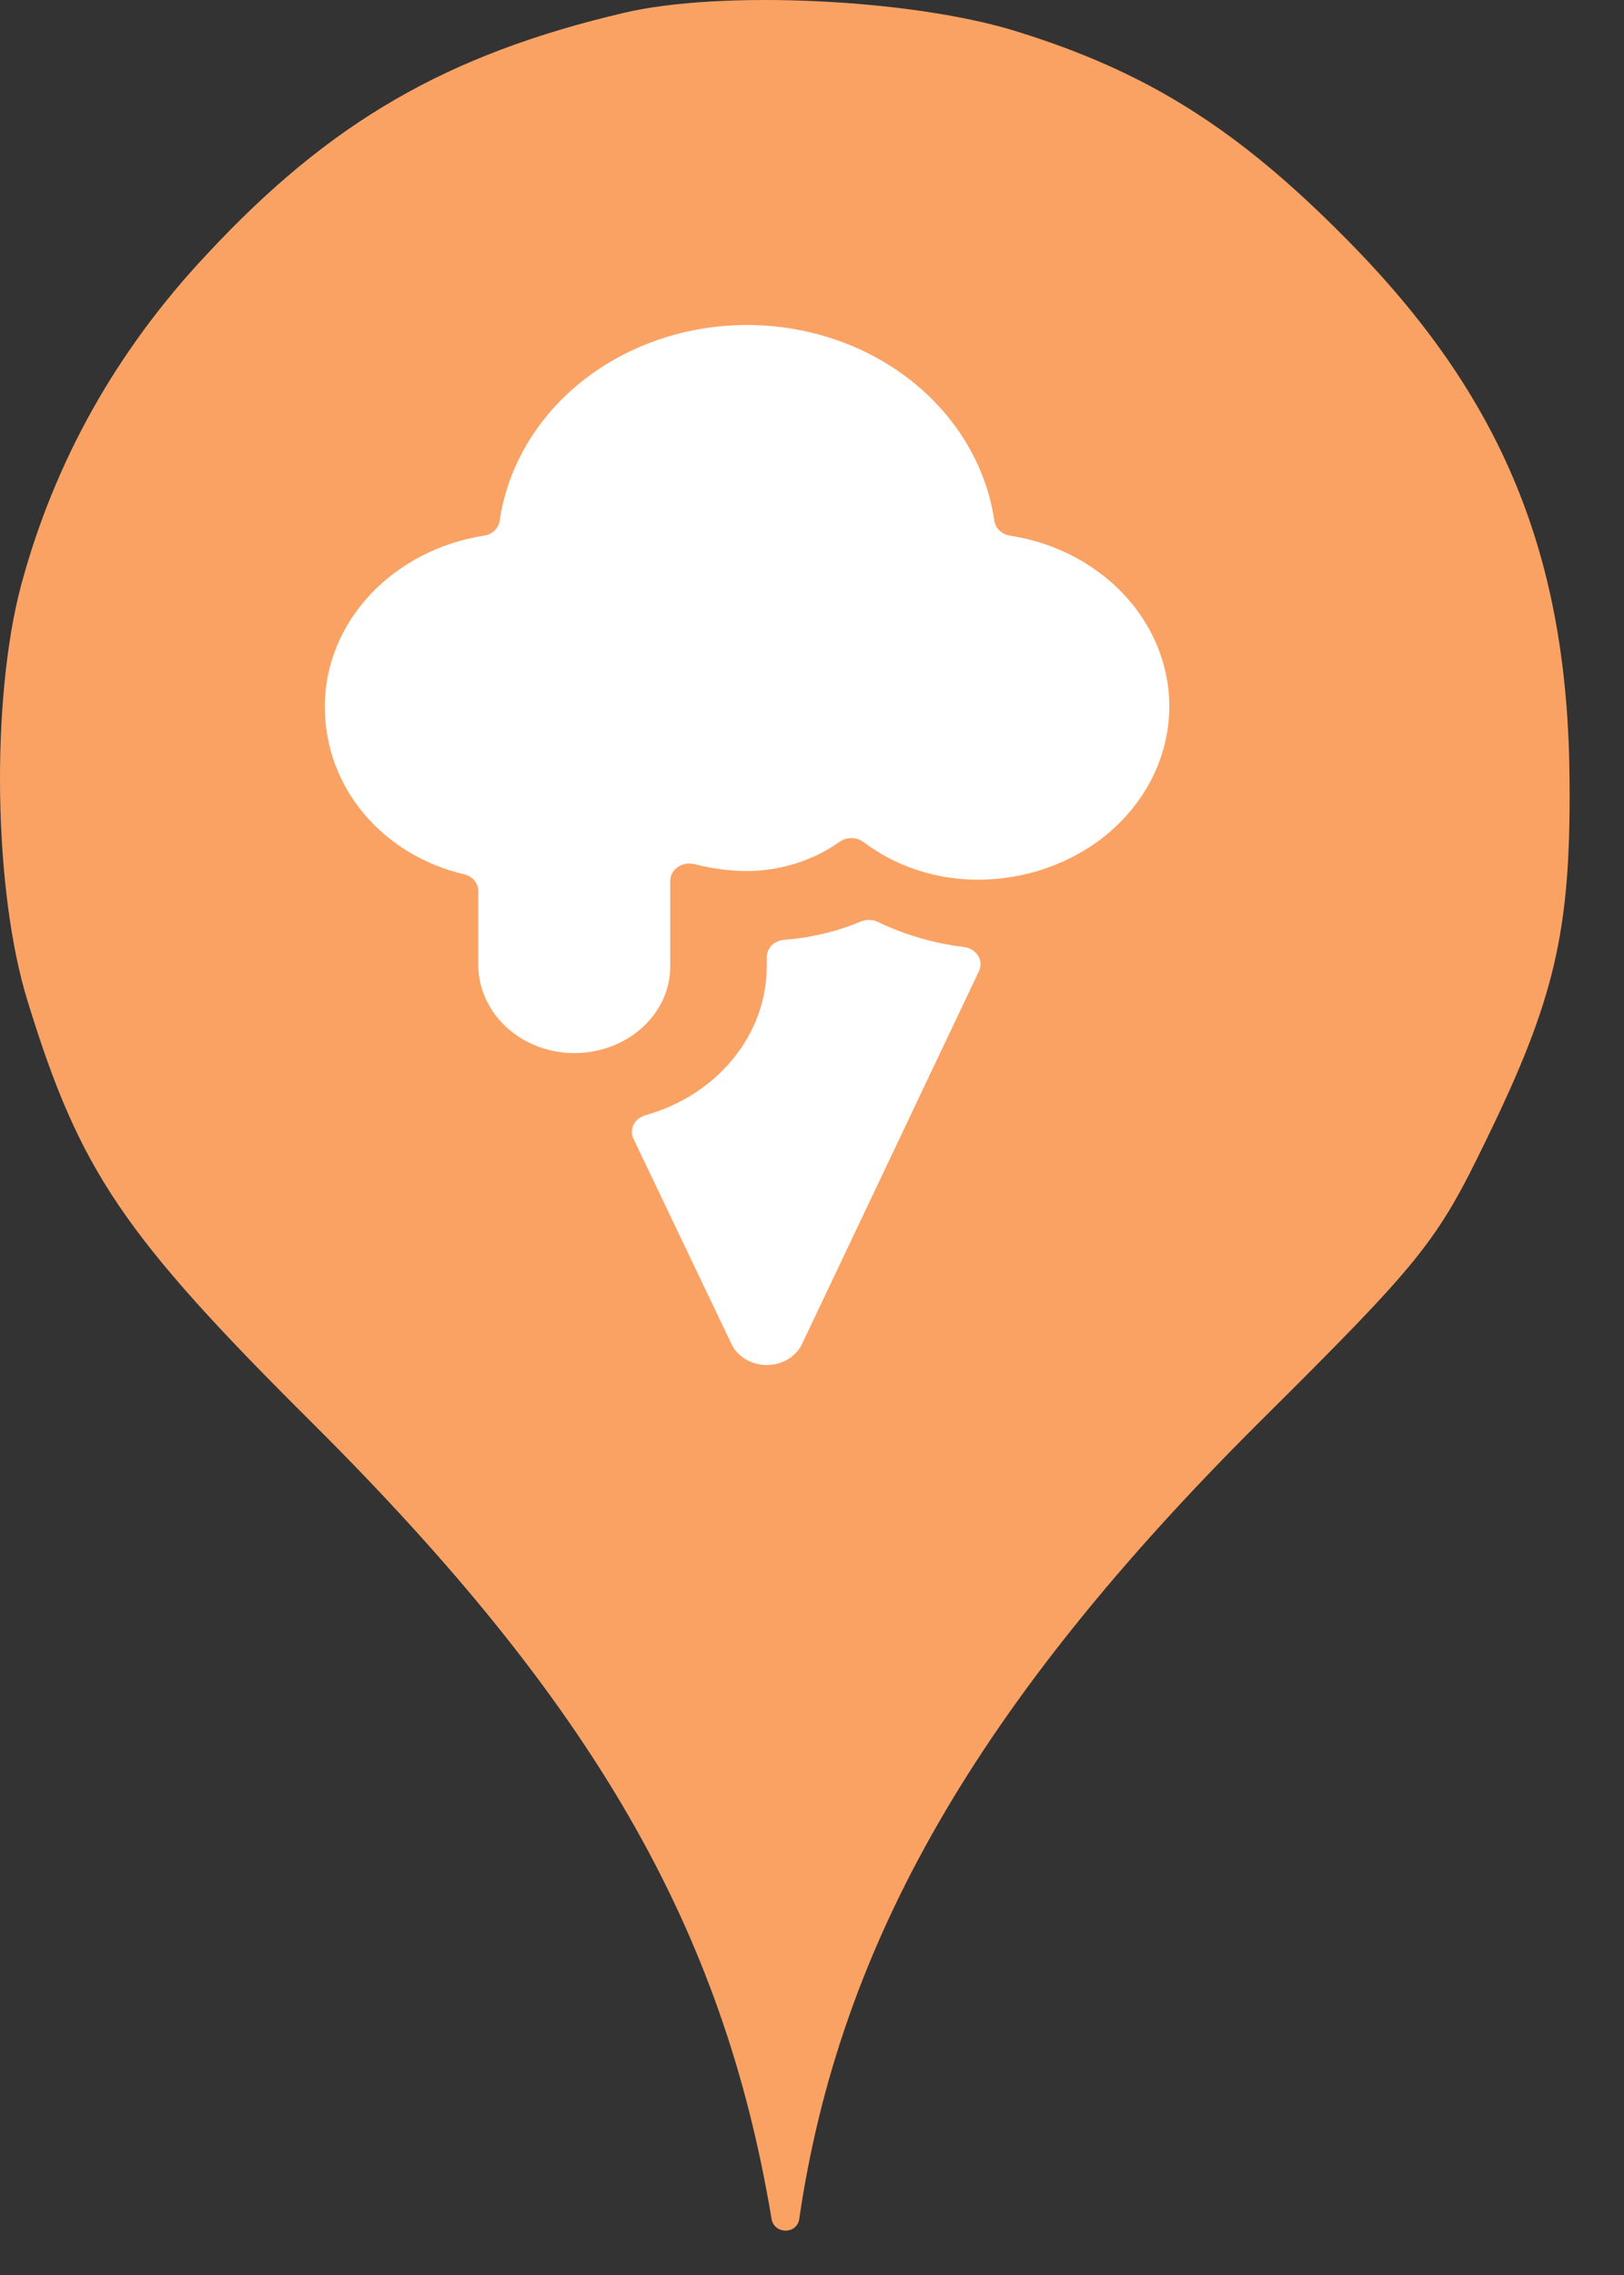 <svg width="25" height="35" viewBox="0 0 25 35" fill="none" xmlns="http://www.w3.org/2000/svg">
<rect x="0" y="0" width="25" height="35" fill="#333333" stroke="none"/>
<circle cx="12" cy="12" r="10" fill="white"/>
<path fill-rule="evenodd" clip-rule="evenodd" d="M9.602 0.198C6.882 0.838 5.086 1.869 3.184 3.913C1.797 5.389 0.837 7.095 0.322 9.015C-0.14 10.758 -0.105 13.709 0.429 15.415C1.229 18.011 1.886 18.989 4.82 21.904C9.122 26.189 11.131 29.655 11.877 34.135C11.918 34.378 12.27 34.379 12.304 34.135C12.926 29.886 15.06 26.189 19.38 21.886C21.886 19.398 22.117 19.113 22.882 17.531C23.931 15.38 24.18 14.331 24.162 12.037C24.144 8.553 23.131 6.1 20.713 3.664C19.042 1.975 17.655 1.104 15.646 0.482C14.046 -0.016 11.113 -0.158 9.602 0.198ZM8.804 16.201C7.997 16.183 7.363 15.571 7.363 14.843V13.707C7.363 13.648 7.342 13.591 7.301 13.544C7.261 13.498 7.205 13.464 7.142 13.45C5.895 13.155 5 12.126 5 10.868C5.001 10.241 5.247 9.633 5.694 9.153C6.142 8.673 6.762 8.35 7.447 8.241C7.51 8.232 7.567 8.205 7.611 8.164C7.655 8.123 7.683 8.07 7.692 8.014C7.813 7.18 8.267 6.415 8.967 5.86C9.668 5.306 10.568 5 11.499 5C12.431 5 13.331 5.306 14.031 5.86C14.732 6.415 15.185 7.18 15.307 8.014C15.315 8.07 15.344 8.123 15.387 8.164C15.431 8.205 15.489 8.232 15.551 8.241C16.28 8.355 16.935 8.712 17.386 9.241C17.838 9.77 18.053 10.433 17.989 11.098C17.925 11.763 17.587 12.382 17.042 12.834C16.497 13.285 15.784 13.535 15.044 13.534C14.403 13.532 13.783 13.326 13.292 12.954C13.241 12.916 13.176 12.895 13.11 12.894C13.043 12.893 12.978 12.913 12.926 12.95C12.519 13.239 12.017 13.398 11.499 13.401C11.227 13.399 10.956 13.364 10.694 13.295C10.65 13.284 10.604 13.282 10.559 13.289C10.514 13.297 10.472 13.314 10.435 13.339C10.399 13.363 10.369 13.396 10.349 13.432C10.328 13.47 10.318 13.51 10.318 13.551V14.868C10.318 15.046 10.278 15.222 10.202 15.386C10.125 15.55 10.013 15.698 9.872 15.822C9.731 15.947 9.564 16.044 9.38 16.109C9.197 16.174 9.001 16.205 8.804 16.201ZM11.883 14.541C11.934 14.493 12.003 14.463 12.077 14.458C12.484 14.427 12.882 14.332 13.253 14.177C13.294 14.16 13.34 14.152 13.386 14.153C13.431 14.154 13.476 14.165 13.516 14.184C13.929 14.383 14.378 14.514 14.842 14.57C14.887 14.576 14.93 14.591 14.967 14.614C15.004 14.638 15.035 14.668 15.057 14.704C15.079 14.739 15.092 14.779 15.094 14.82C15.097 14.861 15.089 14.902 15.071 14.939L12.346 20.677C12.301 20.773 12.225 20.854 12.129 20.912C12.032 20.969 11.919 21 11.804 21C11.689 21 11.576 20.97 11.479 20.912C11.383 20.855 11.307 20.774 11.261 20.678L9.751 17.518C9.734 17.484 9.726 17.448 9.727 17.41C9.727 17.373 9.736 17.337 9.753 17.303C9.77 17.269 9.795 17.239 9.826 17.214C9.857 17.189 9.893 17.171 9.932 17.159C10.474 17.007 10.948 16.703 11.284 16.291C11.621 15.878 11.803 15.38 11.804 14.868V14.721C11.805 14.654 11.833 14.59 11.883 14.541Z" fill="#FAA264"/>
</svg>
